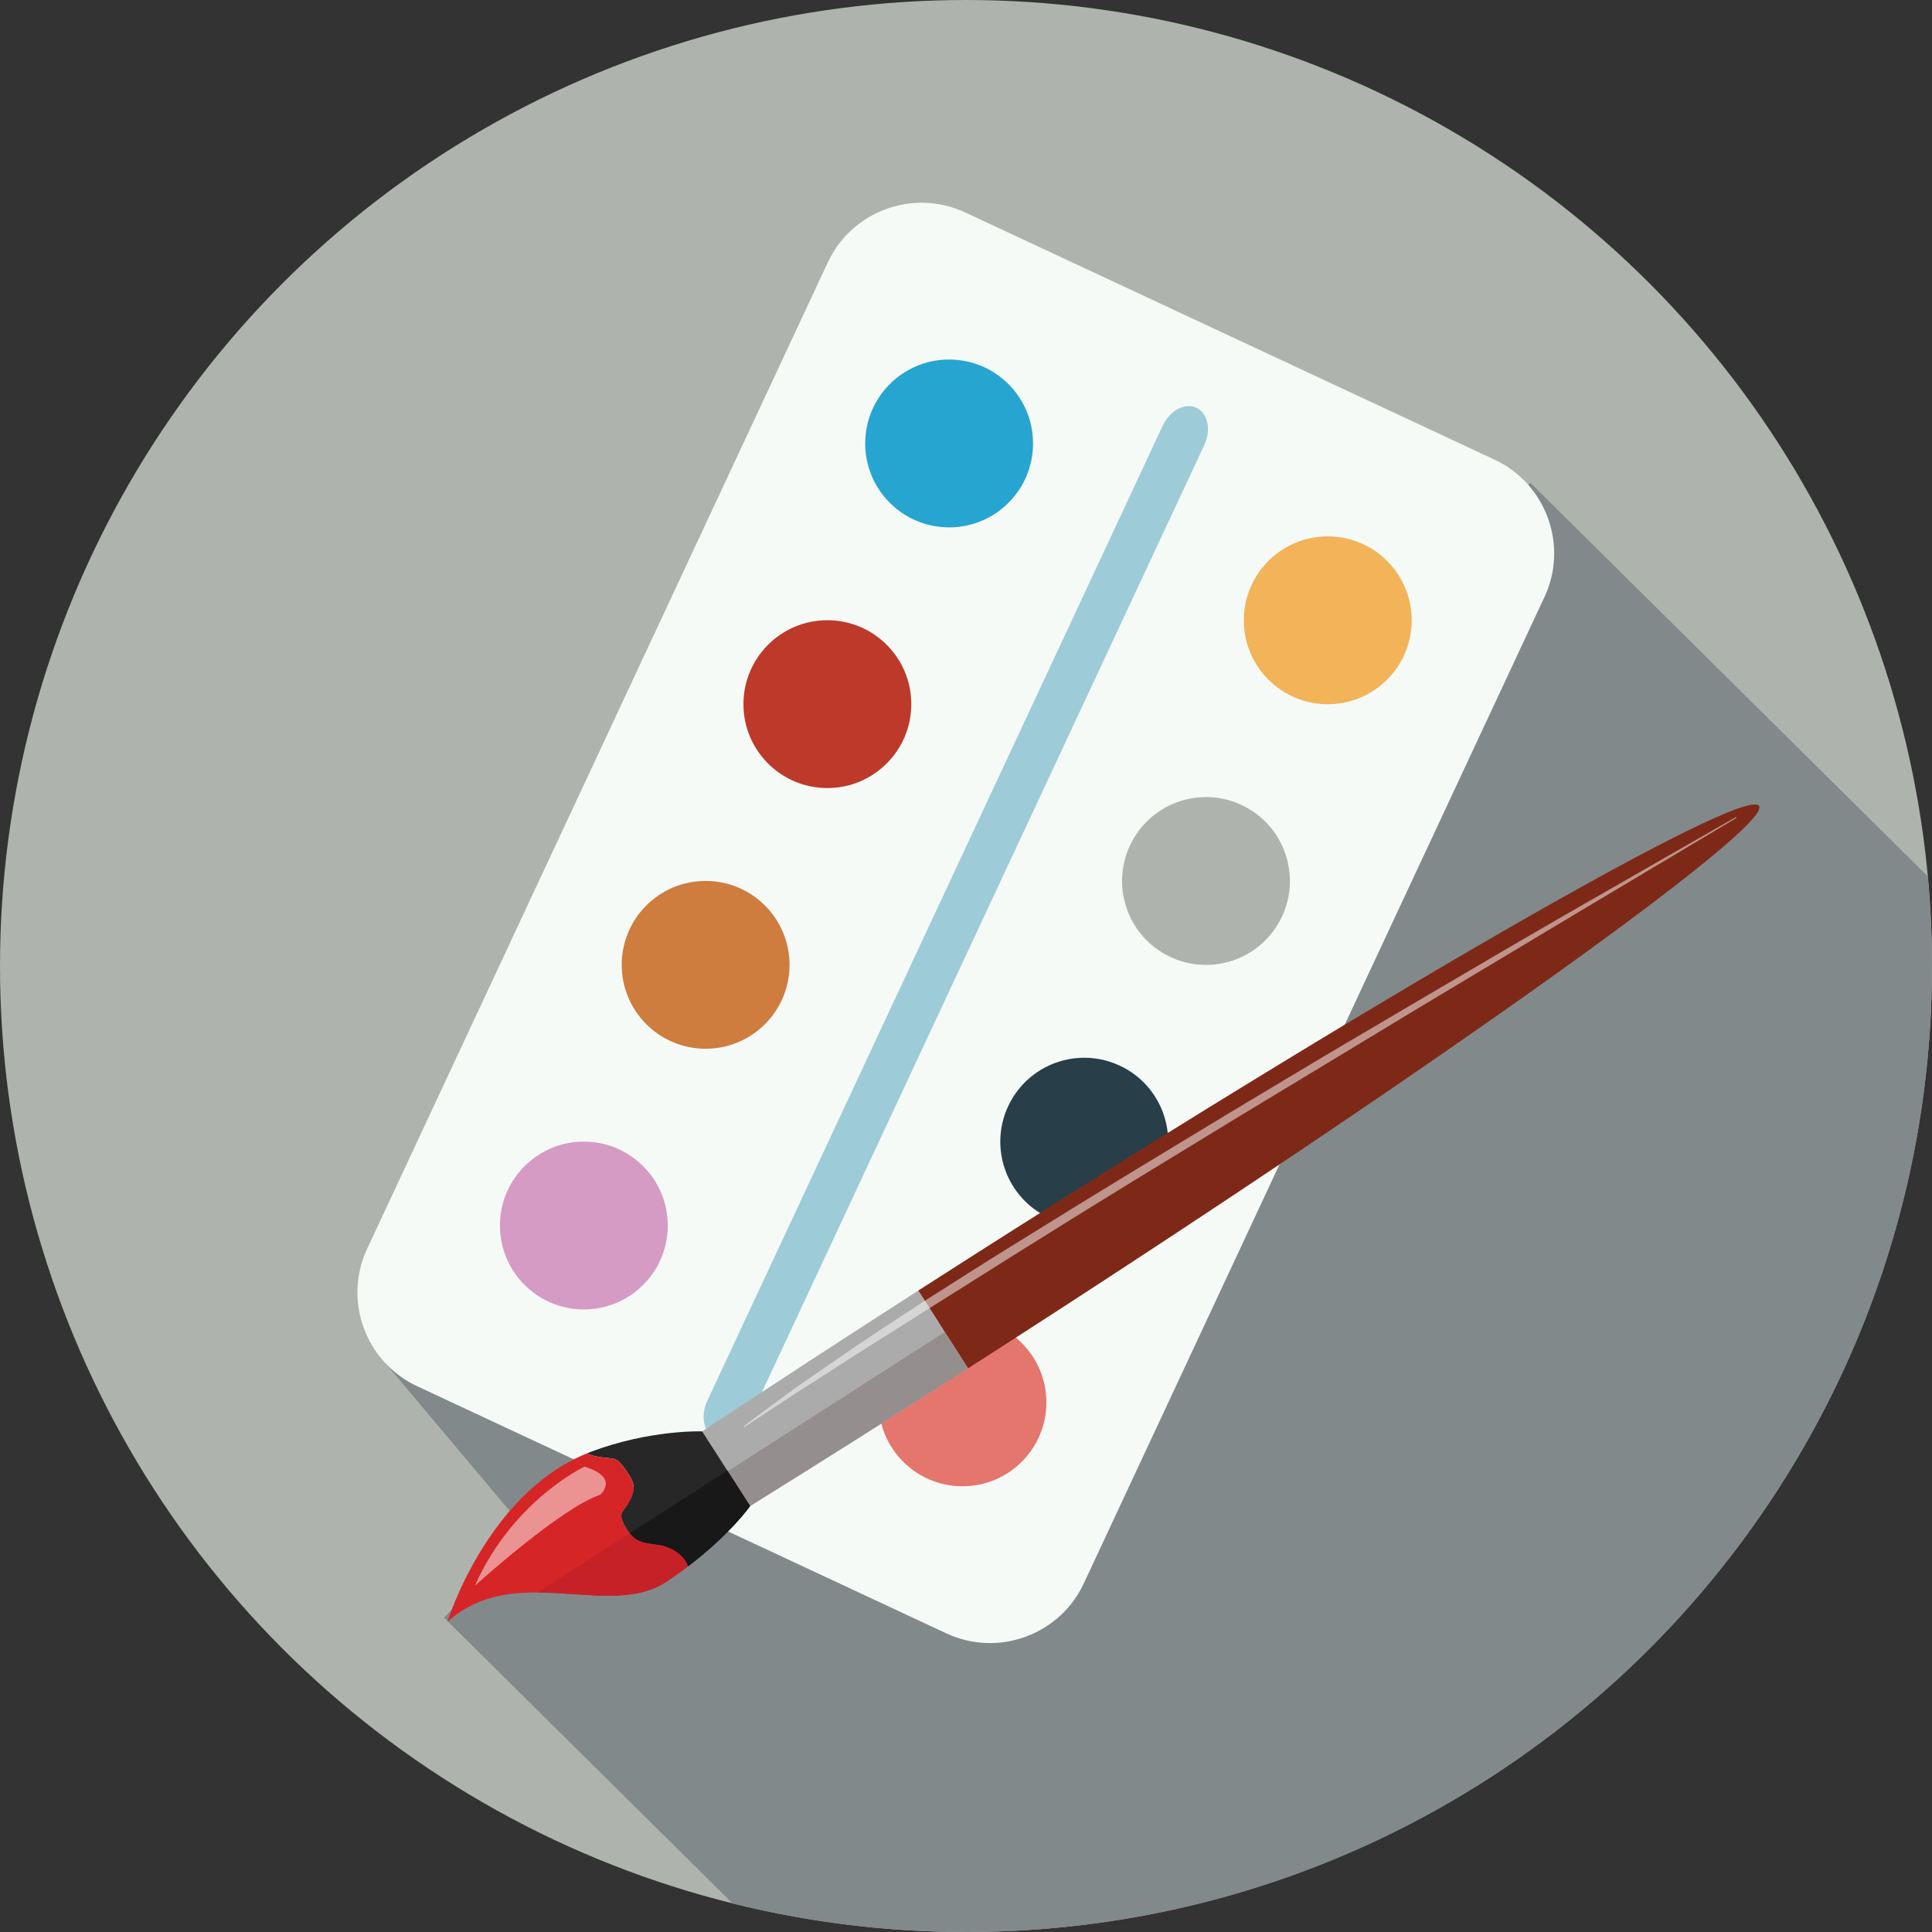 <?xml version="1.0" encoding="utf-8"?>
<!-- Generator: Adobe Illustrator 16.0.0, SVG Export Plug-In . SVG Version: 6.00 Build 0)  -->
<!DOCTYPE svg PUBLIC "-//W3C//DTD SVG 1.1//EN" "http://www.w3.org/Graphics/SVG/1.1/DTD/svg11.dtd">
<svg version="1.1" id="Layer_1" xmlns="http://www.w3.org/2000/svg" xmlns:xlink="http://www.w3.org/1999/xlink" x="0px" y="0px"
	 width="128px" height="128px" viewBox="0 0 128 128" enable-background="new 0 0 128 128" xml:space="preserve">
<rect x="0" y="0" width="128" height="128" fill="#333333" stroke="none"/>
<g>
	<circle fill="#AEB4AD" cx="64" cy="64" r="64"/>
	<path fill="#82898B" d="M101.401,31.997L25.115,89.814l10.147,12.062l-3.797,3.178l-2.047,2.122l19.117,18.932
		C53.489,127.337,58.666,128,64,128c35.346,0,64-28.653,64-64c0-2.005-0.104-3.986-0.285-5.945L101.401,31.997z"/>
	<g>
		<path fill="#F6FAF7" d="M71.798,104.918c-1.592,3.405-5.682,4.893-9.09,3.302L27.624,91.834c-3.407-1.592-4.895-5.683-3.304-9.089
			l30.531-65.372c1.592-3.406,5.682-4.893,9.09-3.301l35.084,16.385c3.409,1.592,4.896,5.683,3.303,9.09L71.798,104.918z"/>
		<path fill="#9DCBD8" d="M49.609,94.098c-0.467,1.004-1.469,1.533-2.227,1.18c-0.757-0.353-0.992-1.463-0.524-2.465l30.181-64.621
			c0.469-1,1.471-1.531,2.226-1.178c0.758,0.353,0.994,1.461,0.525,2.464L49.609,94.098z"/>
		<circle fill="#25A5D0" cx="62.882" cy="29.38" r="5.56"/>
		<circle fill="#BD3929" cx="54.815" cy="46.651" r="5.56"/>
		<circle fill="#CF7C3F" cx="46.749" cy="63.923" r="5.559"/>
		<circle fill="#D59BC5" cx="38.682" cy="81.195" r="5.56"/>
		<circle fill="#F2B359" cx="87.967" cy="41.096" r="5.561"/>
		<path fill="#AEB4AD" d="M84.938,60.721c-1.3,2.782-4.608,3.983-7.391,2.684c-2.781-1.299-3.984-4.607-2.685-7.389
			c1.299-2.785,4.608-3.985,7.391-2.686C85.035,54.629,86.237,57.937,84.938,60.721z"/>
		<path fill="#283E49" d="M76.871,77.992c-1.298,2.781-4.607,3.982-7.39,2.684c-2.783-1.299-3.985-4.607-2.686-7.388
			c1.3-2.785,4.609-3.985,7.391-2.687C76.97,71.9,78.171,75.209,76.871,77.992z"/>
		<circle fill="#E5766D" cx="63.767" cy="92.911" r="5.559"/>
		<g>
			<path fill="#7E2918" d="M61.368,85.164c29.562-18.971,54.264-33.193,55.176-31.77c0.912,1.42-22.31,17.947-51.869,36.918
				c-0.18,0.115-0.359,0.229-0.539,0.346l-3.303-5.151C61.013,85.393,61.189,85.279,61.368,85.164z"/>
			<path fill="#ABABAB" d="M64.136,90.658c-4.984,3.19-9.827,6.25-14.438,9.118l-3.174-4.946c4.528-2.993,9.326-6.123,14.309-9.323
				L64.136,90.658z"/>
			<path fill="#958E8E" d="M62.594,88.248l1.542,2.41c-4.984,3.19-9.827,6.25-14.438,9.118l-1.479-2.304L62.594,88.248z"/>
			<path fill="#272727" d="M44.806,102.814c-1.374-0.935-2.498,0.039-3.422-1.748c-0.468-0.906-0.095-0.814,0.34-1.656
				c0.442-0.867,0.279-1.225-0.264-2.012c-0.635-0.918-0.736-0.719-1.716-0.863c-0.315-0.046-0.604-0.129-0.874-0.236
				c0.083-0.033,0.164-0.07,0.249-0.105c3.953-1.491,7.405-1.363,7.405-1.363l3.174,4.946c0,0-1.263,1.833-4.117,4.002
				C45.449,103.417,45.2,103.084,44.806,102.814z"/>
			<path fill="#D62526" d="M39.744,96.535c0.979,0.145,1.081-0.055,1.716,0.863c0.543,0.787,0.706,1.145,0.264,2.012
				c-0.435,0.842-0.808,0.75-0.34,1.656c0.924,1.787,2.048,0.813,3.422,1.748c0.395,0.27,0.644,0.603,0.775,0.964
				c-0.428,0.326-0.895,0.657-1.396,0.995c-3.84,2.57-10.06-1.36-14.545,2.681c0,0,2.603-8.464,9.23-11.155
				C39.14,96.406,39.429,96.489,39.744,96.535z"/>
			<path fill="#191818" d="M48.194,97.43l1.504,2.347c0,0-1.263,1.833-4.117,4.002c-0.132-0.361-0.381-0.694-0.775-0.964
				c-1.213-0.827-2.231-0.166-3.09-1.229L48.194,97.43z"/>
			<path fill="#C62127" d="M41.716,101.586c0.858,1.063,1.877,0.401,3.09,1.229c0.395,0.27,0.644,0.603,0.775,0.964
				c-0.428,0.326-0.895,0.657-1.396,0.995c-2.299,1.54-5.455,0.749-8.579,0.732L41.716,101.586z"/>
			<path opacity="0.5" fill="#FFFFFF" d="M115.015,54.129c0,0-4.183,2.396-10.462,5.993c-3.14,1.798-6.776,3.939-10.677,6.229
				c-1.949,1.149-3.96,2.335-6.006,3.541c-2.036,1.22-4.106,2.458-6.176,3.695c-2.063,1.25-4.126,2.501-6.158,3.731
				c-2.025,1.236-4.022,2.449-5.943,3.646c-1.924,1.188-3.785,2.332-5.535,3.446c-0.876,0.557-1.728,1.097-2.55,1.62
				c-0.825,0.521-1.605,1.05-2.362,1.542c-1.518,0.986-2.894,1.918-4.098,2.758c-1.21,0.839-2.279,1.547-3.119,2.189
				c-1.705,1.248-2.666,1.978-2.666,1.978l0.039,0.05c0,0,1.018-0.65,2.773-1.816c0.22-0.144,0.451-0.297,0.694-0.456
				c0.247-0.157,0.505-0.322,0.772-0.491c0.535-0.342,1.111-0.715,1.729-1.113c0.62-0.396,1.271-0.825,1.972-1.261
				c0.695-0.437,1.43-0.9,2.195-1.382c1.522-0.969,3.18-2.014,4.938-3.114c1.749-1.11,3.601-2.266,5.521-3.459
				c1.914-1.202,3.908-2.419,5.93-3.664c2.026-1.237,4.086-2.491,6.142-3.746c4.127-2.495,8.254-4.991,12.124-7.33
				c3.878-2.326,7.499-4.495,10.602-6.353c6.212-3.707,10.354-6.177,10.354-6.177L115.015,54.129z"/>
			<path opacity="0.5" fill="#FFFFFF" d="M38.724,97.17c0,0-4.739,2.213-7.258,7.884c0,0,5.687-5.149,8.299-6.026
				C39.765,99.027,41.098,97.896,38.724,97.17z"/>
		</g>
	</g>
</g>
</svg>
